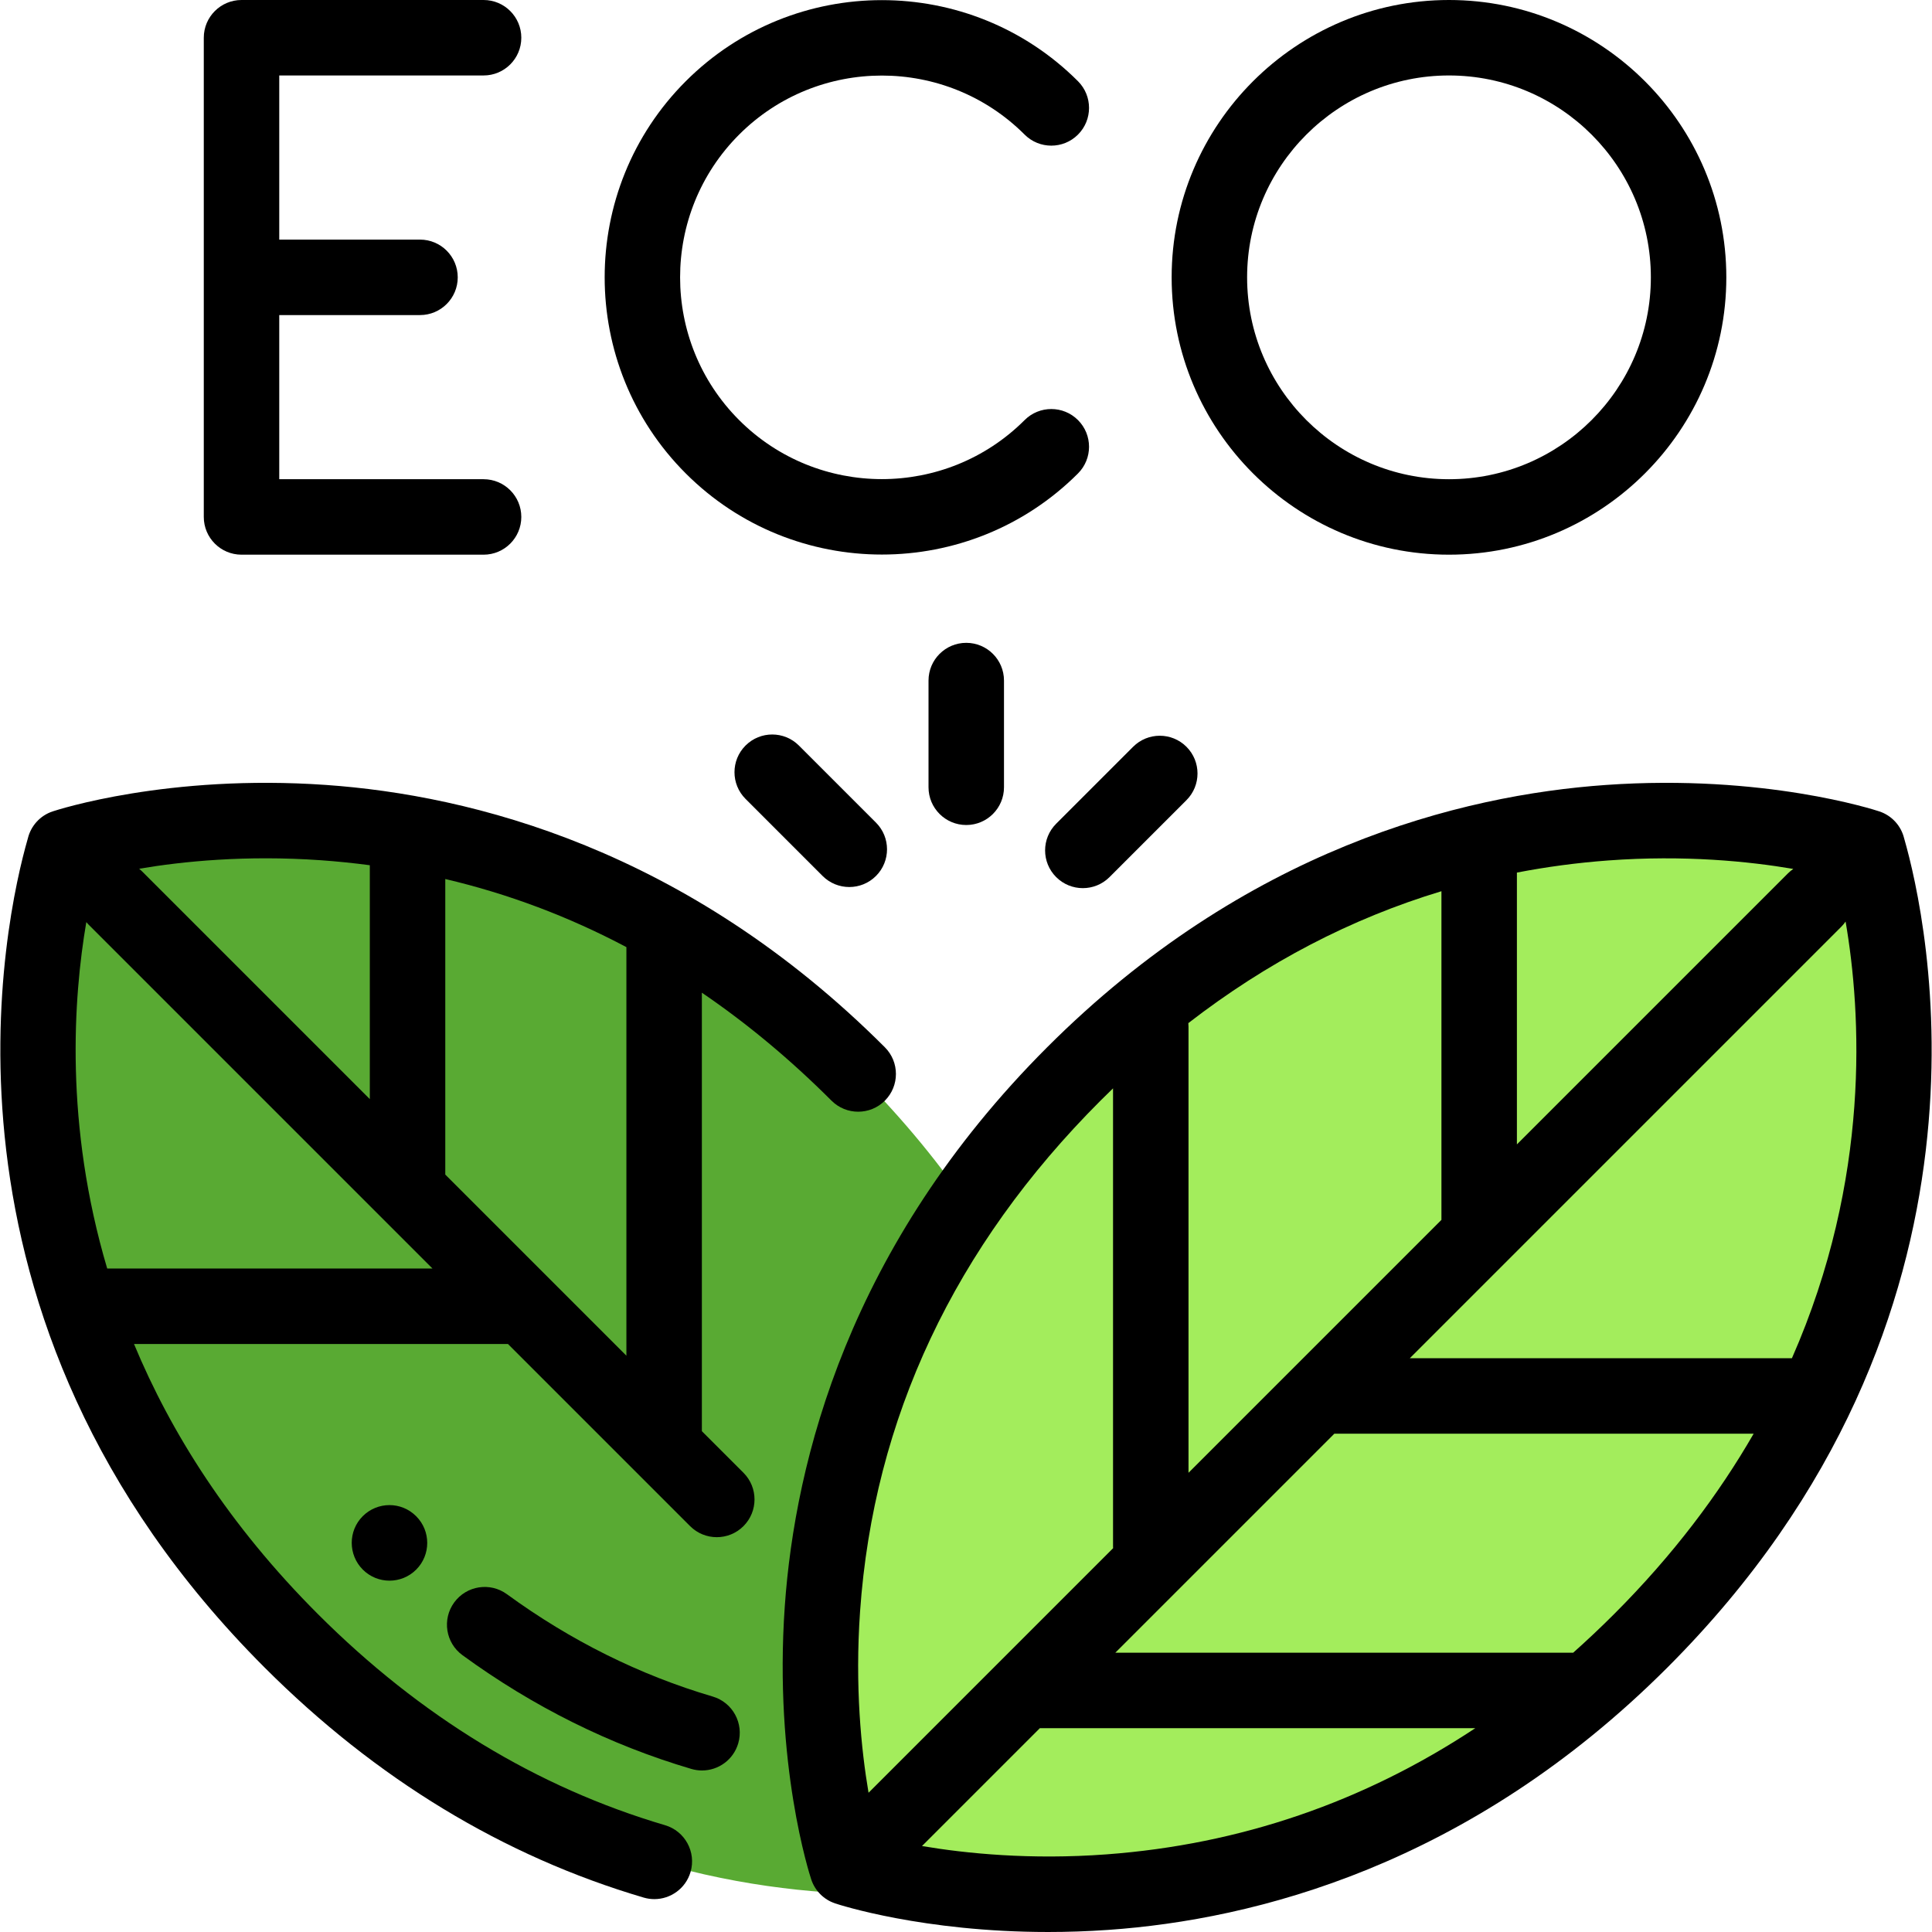 <?xml version="1.0" encoding="iso-8859-1"?>
<!-- Generator: Adobe Illustrator 19.0.0, SVG Export Plug-In . SVG Version: 6.00 Build 0)  -->
<svg version="1.1" id="Capa_1" xmlns="http://www.w3.org/2000/svg" xmlns:xlink="http://www.w3.org/1999/xlink" x="0px" y="0px"
	  width="50px" height="50px" viewBox="0 0 512.001 512.001" style="enable-background:new 0 0 512.001 512.001;" xml:space="preserve">
<path style="fill:#59AA33;" d="M17.105,224.522c-0.089,1.102-37.435,112.795,60.094,210.325s210.32,60.089,210.32,60.089
	s37.44-112.79-60.089-210.32S17.105,224.522,17.105,224.522z"/>
<path style="fill:#A3ED5C;" d="M284.572,284.616c-97.529,97.529-60.089,210.32-60.089,210.32s112.79,37.44,210.32-60.089
	s60.183-209.223,60.094-210.325C494.897,224.522,382.101,187.087,284.572,284.616z"/>
<path d="M504.694,222.444l-0.078-0.273c-0.802-3.318-3.262-6.042-6.57-7.139c-1.228-0.408-30.559-9.95-72.438-7.011
	c-38.553,2.704-95.542,16.96-148.108,69.525c-52.565,52.566-66.82,109.554-69.522,148.105c-2.936,41.88,6.606,71.208,7.014,72.436
	c0.994,2.996,3.345,5.346,6.34,6.34c1.065,0.354,23.253,7.574,56.434,7.574c5.087,0,10.435-0.17,16.002-0.56
	c38.551-2.703,95.539-16.958,148.105-69.522C534.881,348.909,510.522,242.775,504.694,222.444z M426.15,228.033
	c20.256-1.504,37.415,0.252,49.1,2.242c-0.499,0.343-0.977,0.729-1.42,1.172l-71.833,71.833v-72.036
	C409.901,229.718,417.952,228.642,426.15,228.033z M314.968,390.308V272.108c0-0.327-0.018-0.649-0.049-0.968
	c20.743-16.059,43.157-27.735,67.078-34.958v87.098L314.968,390.308z M227.928,427.049c3.584-51.126,25.02-96.668,63.714-135.361
	c1.103-1.102,2.212-2.187,3.326-3.262v121.438c0,0.143,0.015,0.281,0.021,0.422L230.175,475.1
	C228.23,463.629,226.536,446.914,227.928,427.049z M293.225,491.428c-20.131,1.494-37.205-0.232-48.886-2.208l31.238-31.238
	c0.034,0,0.066,0.005,0.1,0.005h115.294C361.363,477.576,328.642,488.798,293.225,491.428z M427.731,427.775
	c-3.55,3.55-7.16,6.953-10.825,10.213H295.572l58.04-58.04h111.123C455.543,395.898,443.477,412.029,427.731,427.775z
	 M474.877,359.948H373.611l114.36-114.36c0.427-0.427,0.798-0.887,1.131-1.365C493.25,268.35,495.87,312.211,474.877,359.948z"/>
<path d="M186.002,379.278V263.074c11.978,8.156,23.44,17.698,34.356,28.613c3.905,3.905,10.237,3.905,14.143,0
	c3.906-3.905,3.905-10.237,0-14.143c-52.566-52.565-109.555-66.821-148.108-69.525c-41.877-2.937-71.21,6.604-72.438,7.011
	c-3.308,1.098-5.768,3.822-6.57,7.14l-0.078,0.273C1.479,242.775-22.88,348.909,70.129,441.918
	c29.508,29.508,63.305,50.019,100.45,60.961c0.943,0.278,1.895,0.41,2.831,0.41c4.32,0,8.305-2.822,9.588-7.176
	c1.561-5.298-1.469-10.858-6.766-12.418c-33.902-9.988-64.842-28.802-91.959-55.919c-23.637-23.637-39.004-48.14-48.759-71.599
	h99.106l48.266,48.266c1.953,1.953,4.512,2.929,7.071,2.929c2.559,0,5.119-0.976,7.071-2.929c3.905-3.905,3.905-10.237,0-14.143
	L186.002,379.278z M166.003,359.278l-47.999-47.999v-78.332c16.71,3.931,32.726,9.957,47.999,18.053V359.278z M84.994,227.971
	c4.379,0.307,8.715,0.755,13.011,1.324v61.985l-60.406-60.406c-0.23-0.23-0.471-0.445-0.717-0.648
	C48.356,228.277,65.097,226.574,84.994,227.971z M28.412,336.177c-11.317-38.122-8.972-71.737-5.539-91.806
	c0.185,0.22,0.376,0.438,0.583,0.646l91.162,91.161H28.412V336.177z"/>
<path d="M188.871,449.601c-19.324-5.693-37.67-14.818-54.529-27.12c-4.462-3.256-10.717-2.278-13.973,2.183
	c-3.256,4.461-2.278,10.717,2.183,13.973c18.72,13.662,39.131,23.805,60.666,30.149c0.943,0.278,1.895,0.41,2.831,0.41
	c4.32,0,8.305-2.822,9.588-7.176C197.198,456.721,194.169,451.161,188.871,449.601z"/>
<path d="M96.133,401.805c-3.905,3.905-3.887,10.255,0.018,14.16c1.953,1.953,4.512,2.929,7.071,2.929s5.119-0.976,7.071-2.929
	c3.905-3.905,3.905-10.237,0-14.143l-0.035-0.035C106.353,397.884,100.04,397.901,96.133,401.805z"/>
<path d="M64.006,146.996h64.146c5.523,0,10-4.477,10-10s-4.477-10-10-10H74.005V83.498h37.3c5.523,0,10-4.477,10-10s-4.477-10-10-10
	h-37.3V19.999h54.147c5.523,0,10-4.477,10-10s-4.477-10-10-10H64.006c-5.523,0-10,4.477-10,10v126.997
	C54.006,142.519,58.483,146.996,64.006,146.996z"/>
<path d="M383.997,146.996c40.527,0,73.498-32.971,73.498-73.498S424.524,0,383.997,0s-73.498,32.971-73.498,73.498
	S343.47,146.996,383.997,146.996z M383.997,19.999c29.499,0,53.499,23.999,53.499,53.499s-23.999,53.499-53.499,53.499
	s-53.499-23.999-53.499-53.499S354.498,19.999,383.997,19.999z"/>
<path d="M233.706,146.962c18.821,0,37.643-7.165,51.972-21.492c3.905-3.905,3.905-10.237,0-14.143
	c-3.905-3.905-10.237-3.905-14.143,0c-20.858,20.859-54.8,20.859-75.658,0c-20.859-20.858-20.859-54.8,0-75.658
	c20.858-20.859,54.799-20.859,75.658,0c3.905,3.905,10.237,3.905,14.143,0c3.905-3.905,3.905-10.237,0-14.143
	c-28.657-28.656-75.285-28.656-103.942,0c-28.657,28.657-28.657,75.286,0,103.942C196.063,139.797,214.885,146.962,233.706,146.962z
	"/>
<path d="M246.068,180.358v28.279c0,5.523,4.477,10,10,10c5.523,0,10-4.477,10-10v-28.279c0-5.523-4.477-10-10-10
	C250.545,170.358,246.068,174.835,246.068,180.358z"/>
<path d="M279.893,232.439c1.953,1.953,4.512,2.929,7.071,2.929c2.559,0,5.119-0.977,7.071-2.929l20.39-20.39
	c3.905-3.905,3.906-10.237,0-14.142c-3.906-3.906-10.237-3.905-14.142,0l-20.39,20.39
	C275.988,222.202,275.987,228.534,279.893,232.439z"/>
<path d="M211.718,197.576c-3.906-3.906-10.237-3.904-14.142,0c-3.905,3.905-3.906,10.237,0,14.142l20.424,20.425
	c1.953,1.953,4.512,2.929,7.071,2.929c2.559,0,5.119-0.977,7.071-2.929c3.905-3.905,3.906-10.237,0-14.142L211.718,197.576z"/>
<g>
</g>
<g>
</g>
<g>
</g>
<g>
</g>
<g>
</g>
<g>
</g>
<g>
</g>
<g>
</g>
<g>
</g>
<g>
</g>
<g>
</g>
<g>
</g>
<g>
</g>
<g>
</g>
<g>
</g>
</svg>
